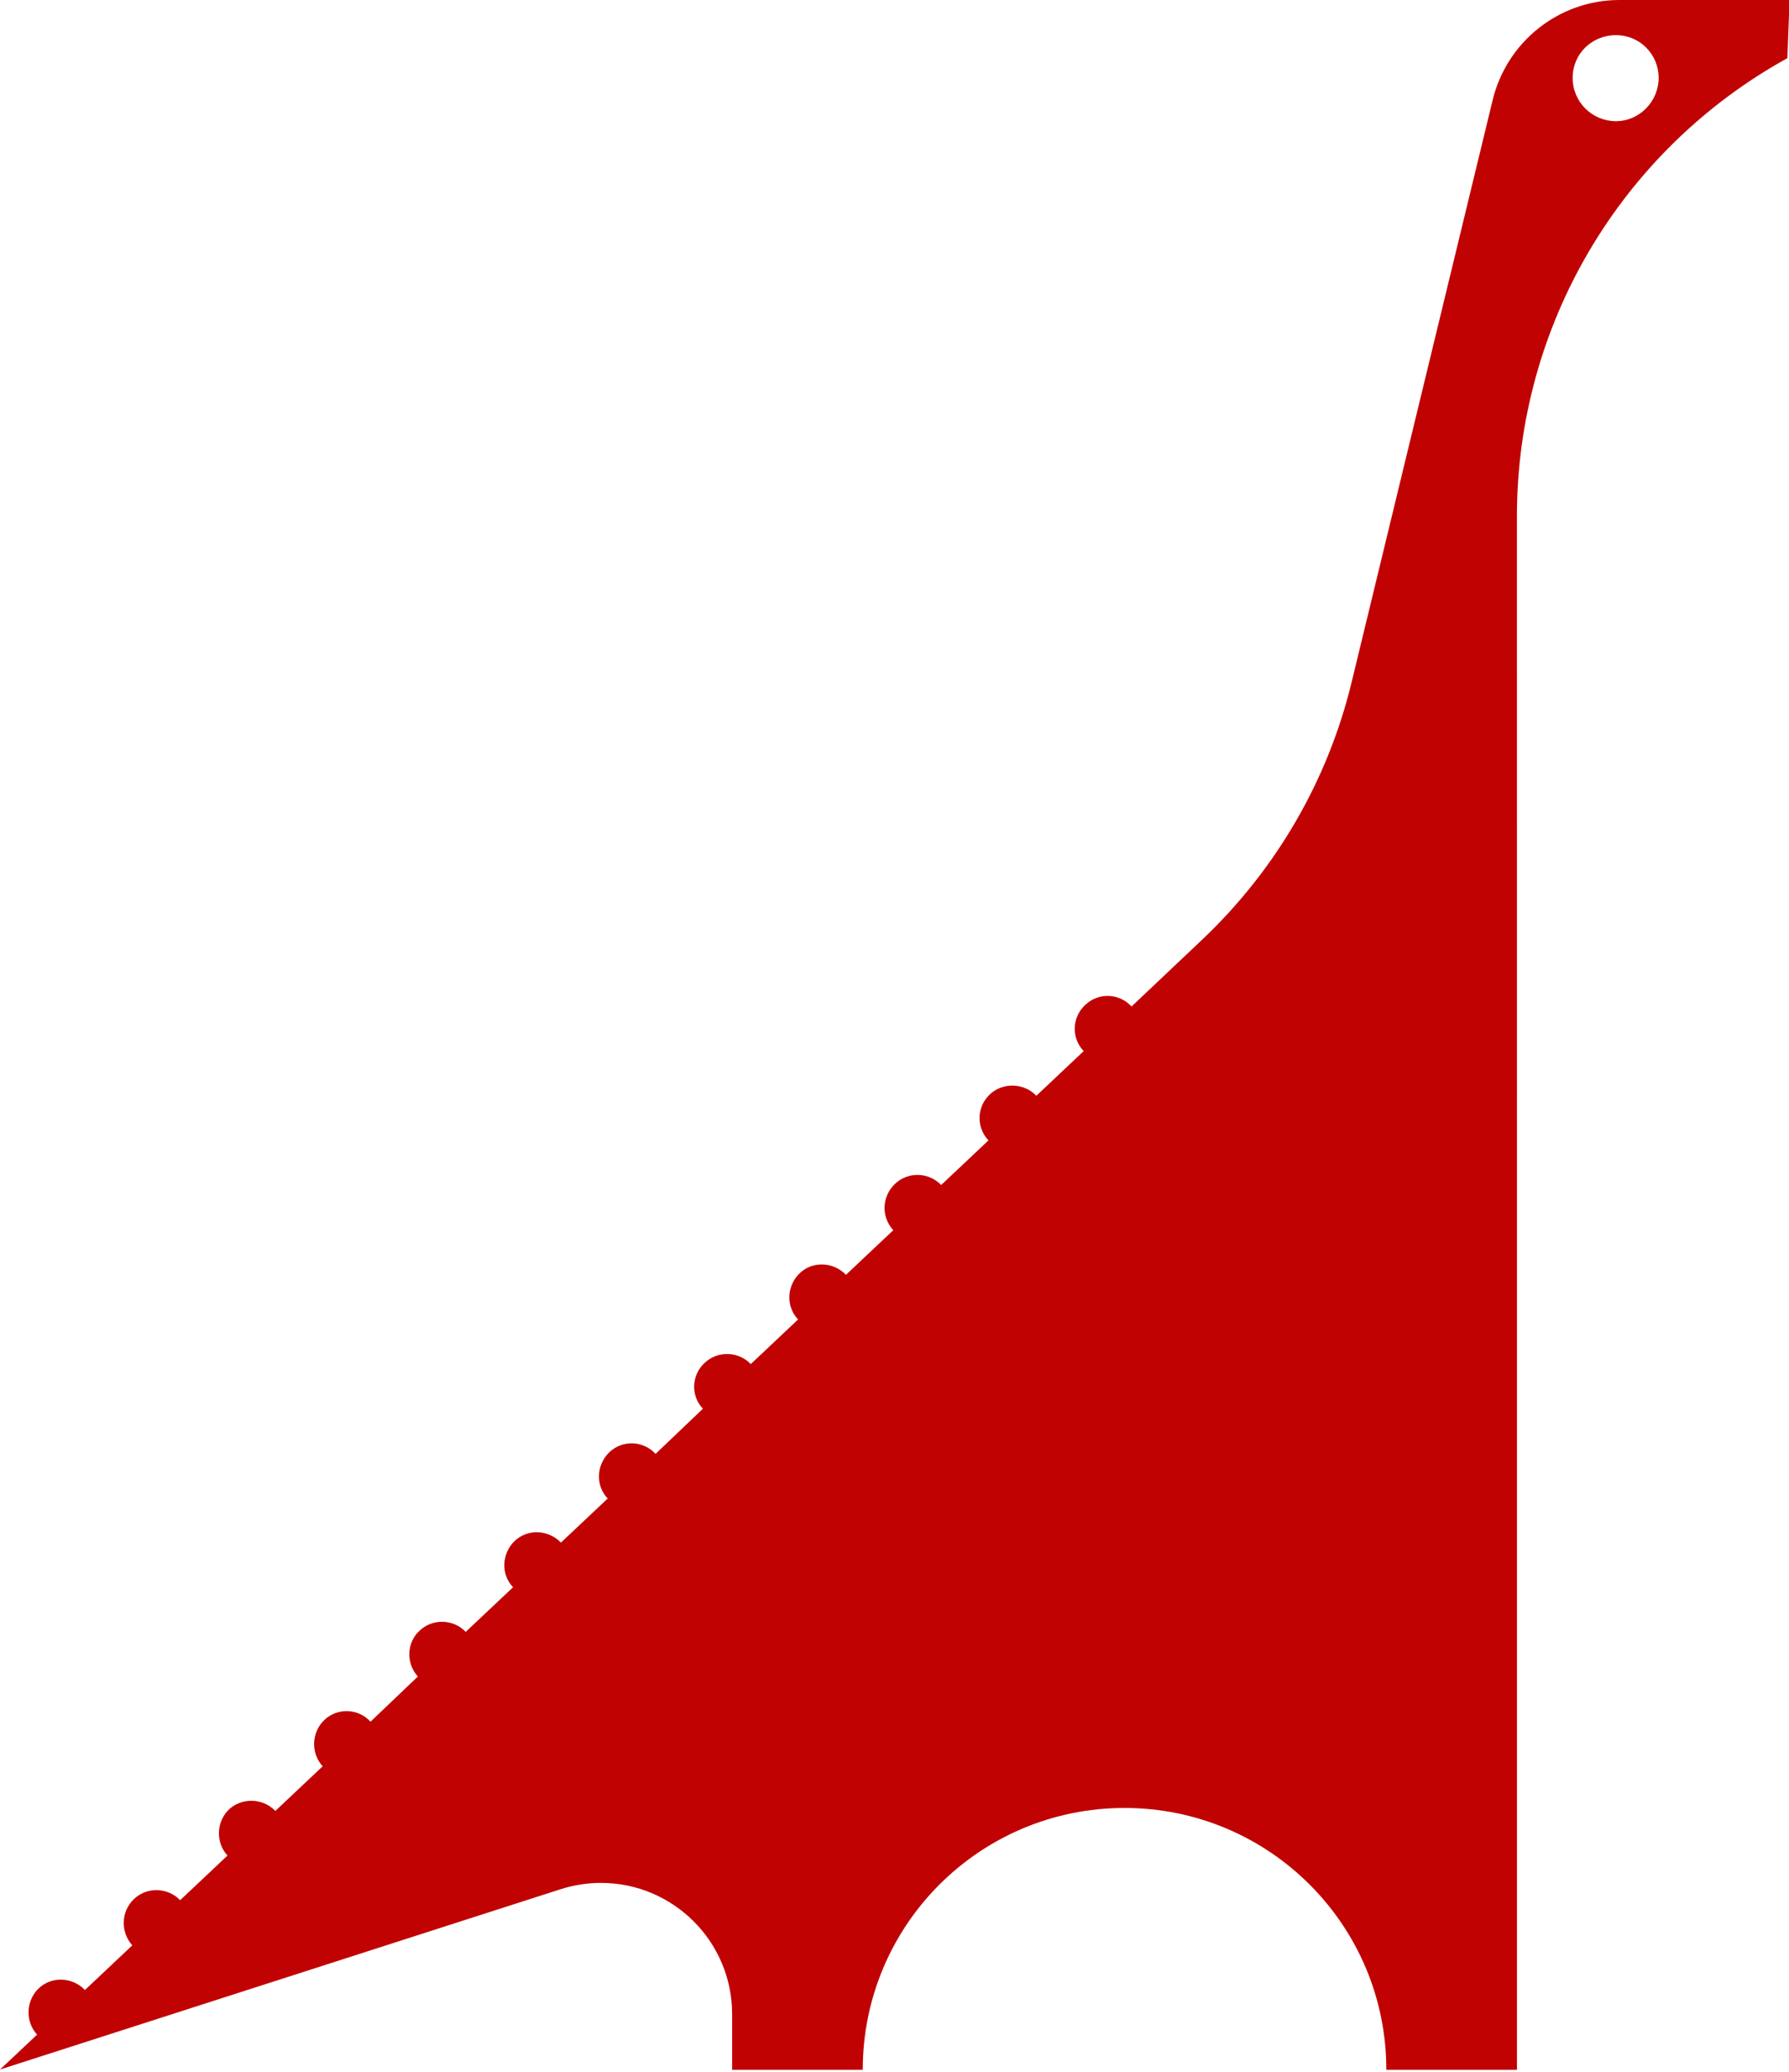 <?xml version="1.0" encoding="UTF-8"?>
<svg id="Layer_2" data-name="Layer 2" xmlns="http://www.w3.org/2000/svg" viewBox="0 0 66.15 76.61">
  <defs>
    <style>
      .cls-1 {
        fill: #c10202;
        stroke-width: 0px;
      }
    </style>
  </defs>
  <g id="LINE">
    <g id="LWPOLYLINE">
      <path class="cls-1" d="m59.88,0c-2.23,0-4.17,1.54-4.69,3.71l-5.21,21.5c-.88,3.65-2.81,6.96-5.54,9.54l-2.6,2.46c-.46-.5-1.23-.52-1.71-.06-.5.46-.52,1.23-.06,1.71l-1.75,1.65c-.46-.48-1.23-.5-1.71-.06-.5.46-.52,1.23-.06,1.71l-1.75,1.65c-.46-.48-1.23-.5-1.71-.04-.48.46-.52,1.21-.06,1.71l-1.75,1.65c-.46-.48-1.23-.52-1.71-.06s-.52,1.23-.06,1.71l-1.75,1.65c-.46-.48-1.23-.5-1.71-.04-.48.44-.52,1.21-.06,1.69l-1.75,1.67c-.46-.5-1.23-.52-1.71-.06s-.52,1.23-.06,1.71l-1.73,1.63c-.46-.48-1.23-.52-1.71-.06-.48.46-.52,1.23-.06,1.71l-1.75,1.65c-.46-.48-1.23-.5-1.71-.04-.48.44-.5,1.21-.06,1.69l-1.75,1.67c-.46-.5-1.23-.52-1.71-.06s-.5,1.23-.06,1.71l-1.75,1.65c-.46-.48-1.23-.5-1.71-.06-.48.46-.5,1.23-.06,1.71l-1.75,1.65c-.46-.48-1.23-.5-1.71-.04s-.5,1.21-.06,1.71l-1.75,1.65c-.46-.48-1.23-.52-1.71-.06-.48.46-.5,1.23-.06,1.71l-1.37,1.29,20.74-6.67c.48-.15.98-.23,1.48-.23,2.67,0,4.85,2.17,4.85,4.85v2.06h4.83c0-5.35,4.33-9.68,9.68-9.68s9.68,4.33,9.68,9.68h4.83V19.08c0-7.04,3.83-13.52,10-16.93l.08-2.15h-6.27Zm-.13,4.48c-.88,0-1.6-.71-1.6-1.6s.71-1.58,1.6-1.58,1.58.71,1.58,1.58-.71,1.6-1.58,1.6Z"/>
    </g>
  </g>
</svg>
